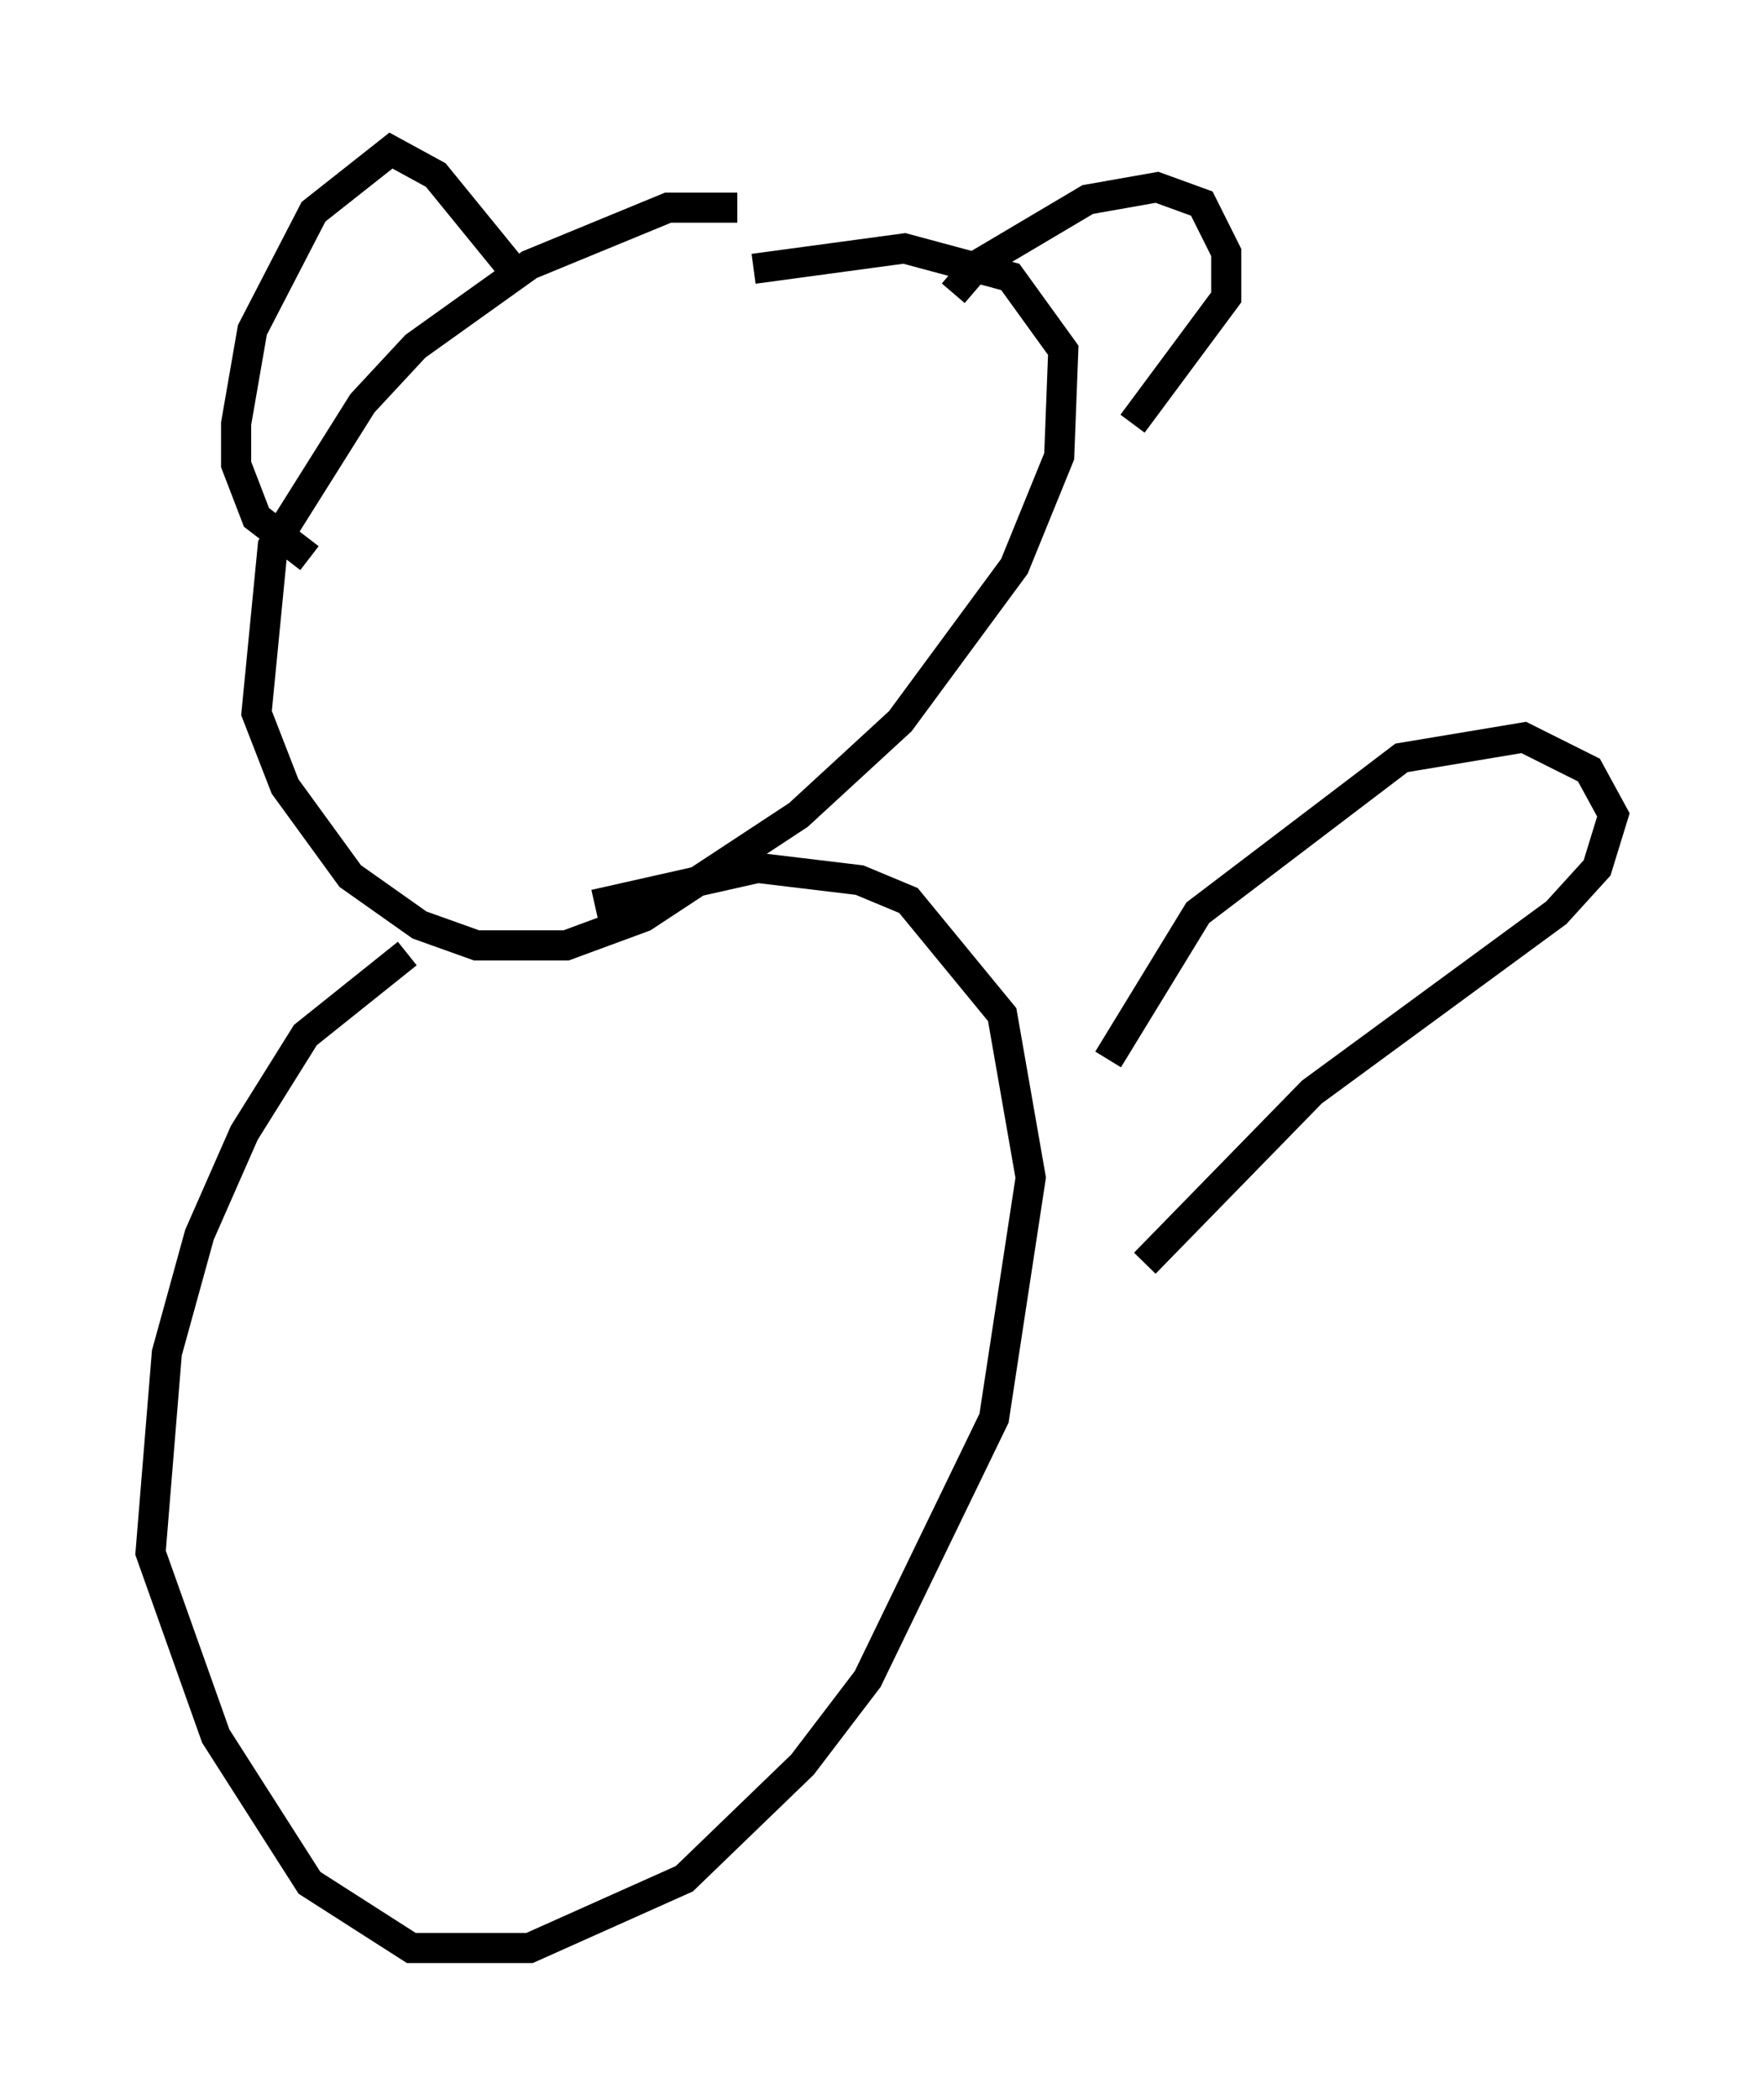 <?xml version="1.0" encoding="utf-8" ?>
<svg baseProfile="full" height="69.675" version="1.1" width="58.579" xmlns="http://www.w3.org/2000/svg" xmlns:ev="http://www.w3.org/2001/xml-events" xmlns:xlink="http://www.w3.org/1999/xlink"><defs /><rect fill="white" height="69.675" width="58.579" x="0" y="0" /><path d="M27.327, 7.706 m-2.842, -0.812 l-2.3, 0.0 -4.601, 1.894 l-3.789, 2.706 -1.759, 1.894 l-2.977, 4.736 -0.541, 5.548 l0.947, 2.436 2.165, 2.977 l2.3, 1.624 1.894, 0.677 l2.977, 0.0 2.571, -0.947 l5.142, -3.383 3.383, -3.112 l3.789, -5.142 1.488, -3.654 l0.135, -3.518 -1.759, -2.436 l-3.518, -0.947 -5.007, 0.677 m6.631, 0.812 l0.812, -0.947 3.654, -2.165 l2.3, -0.406 1.488, 0.541 l0.812, 1.624 0.0, 1.488 l-3.112, 4.195 m-20.162, -4.601 l-2.977, -3.654 -1.488, -0.812 l-2.571, 2.03 -2.03, 3.924 l-0.541, 3.112 0.0, 1.353 l0.677, 1.759 1.759, 1.353 m3.248, 13.126 l-3.383, 2.706 -2.03, 3.248 l-1.488, 3.383 -1.083, 3.924 l-0.541, 6.631 2.165, 6.089 l3.112, 4.871 3.383, 2.165 l3.924, 0.0 5.142, -2.3 l3.924, -3.789 2.165, -2.842 l4.195, -8.66 1.218, -7.984 l-0.947, -5.413 -3.112, -3.789 l-1.624, -0.677 -3.383, -0.406 l-5.413, 1.218 m17.05, 5.142 l2.977, -4.871 6.766, -5.142 l4.059, -0.677 2.165, 1.083 l0.812, 1.488 -0.541, 1.759 l-1.353, 1.488 -8.119, 5.954 l-5.548, 5.683 " fill="none" stroke="black" stroke-width="1" /></svg>